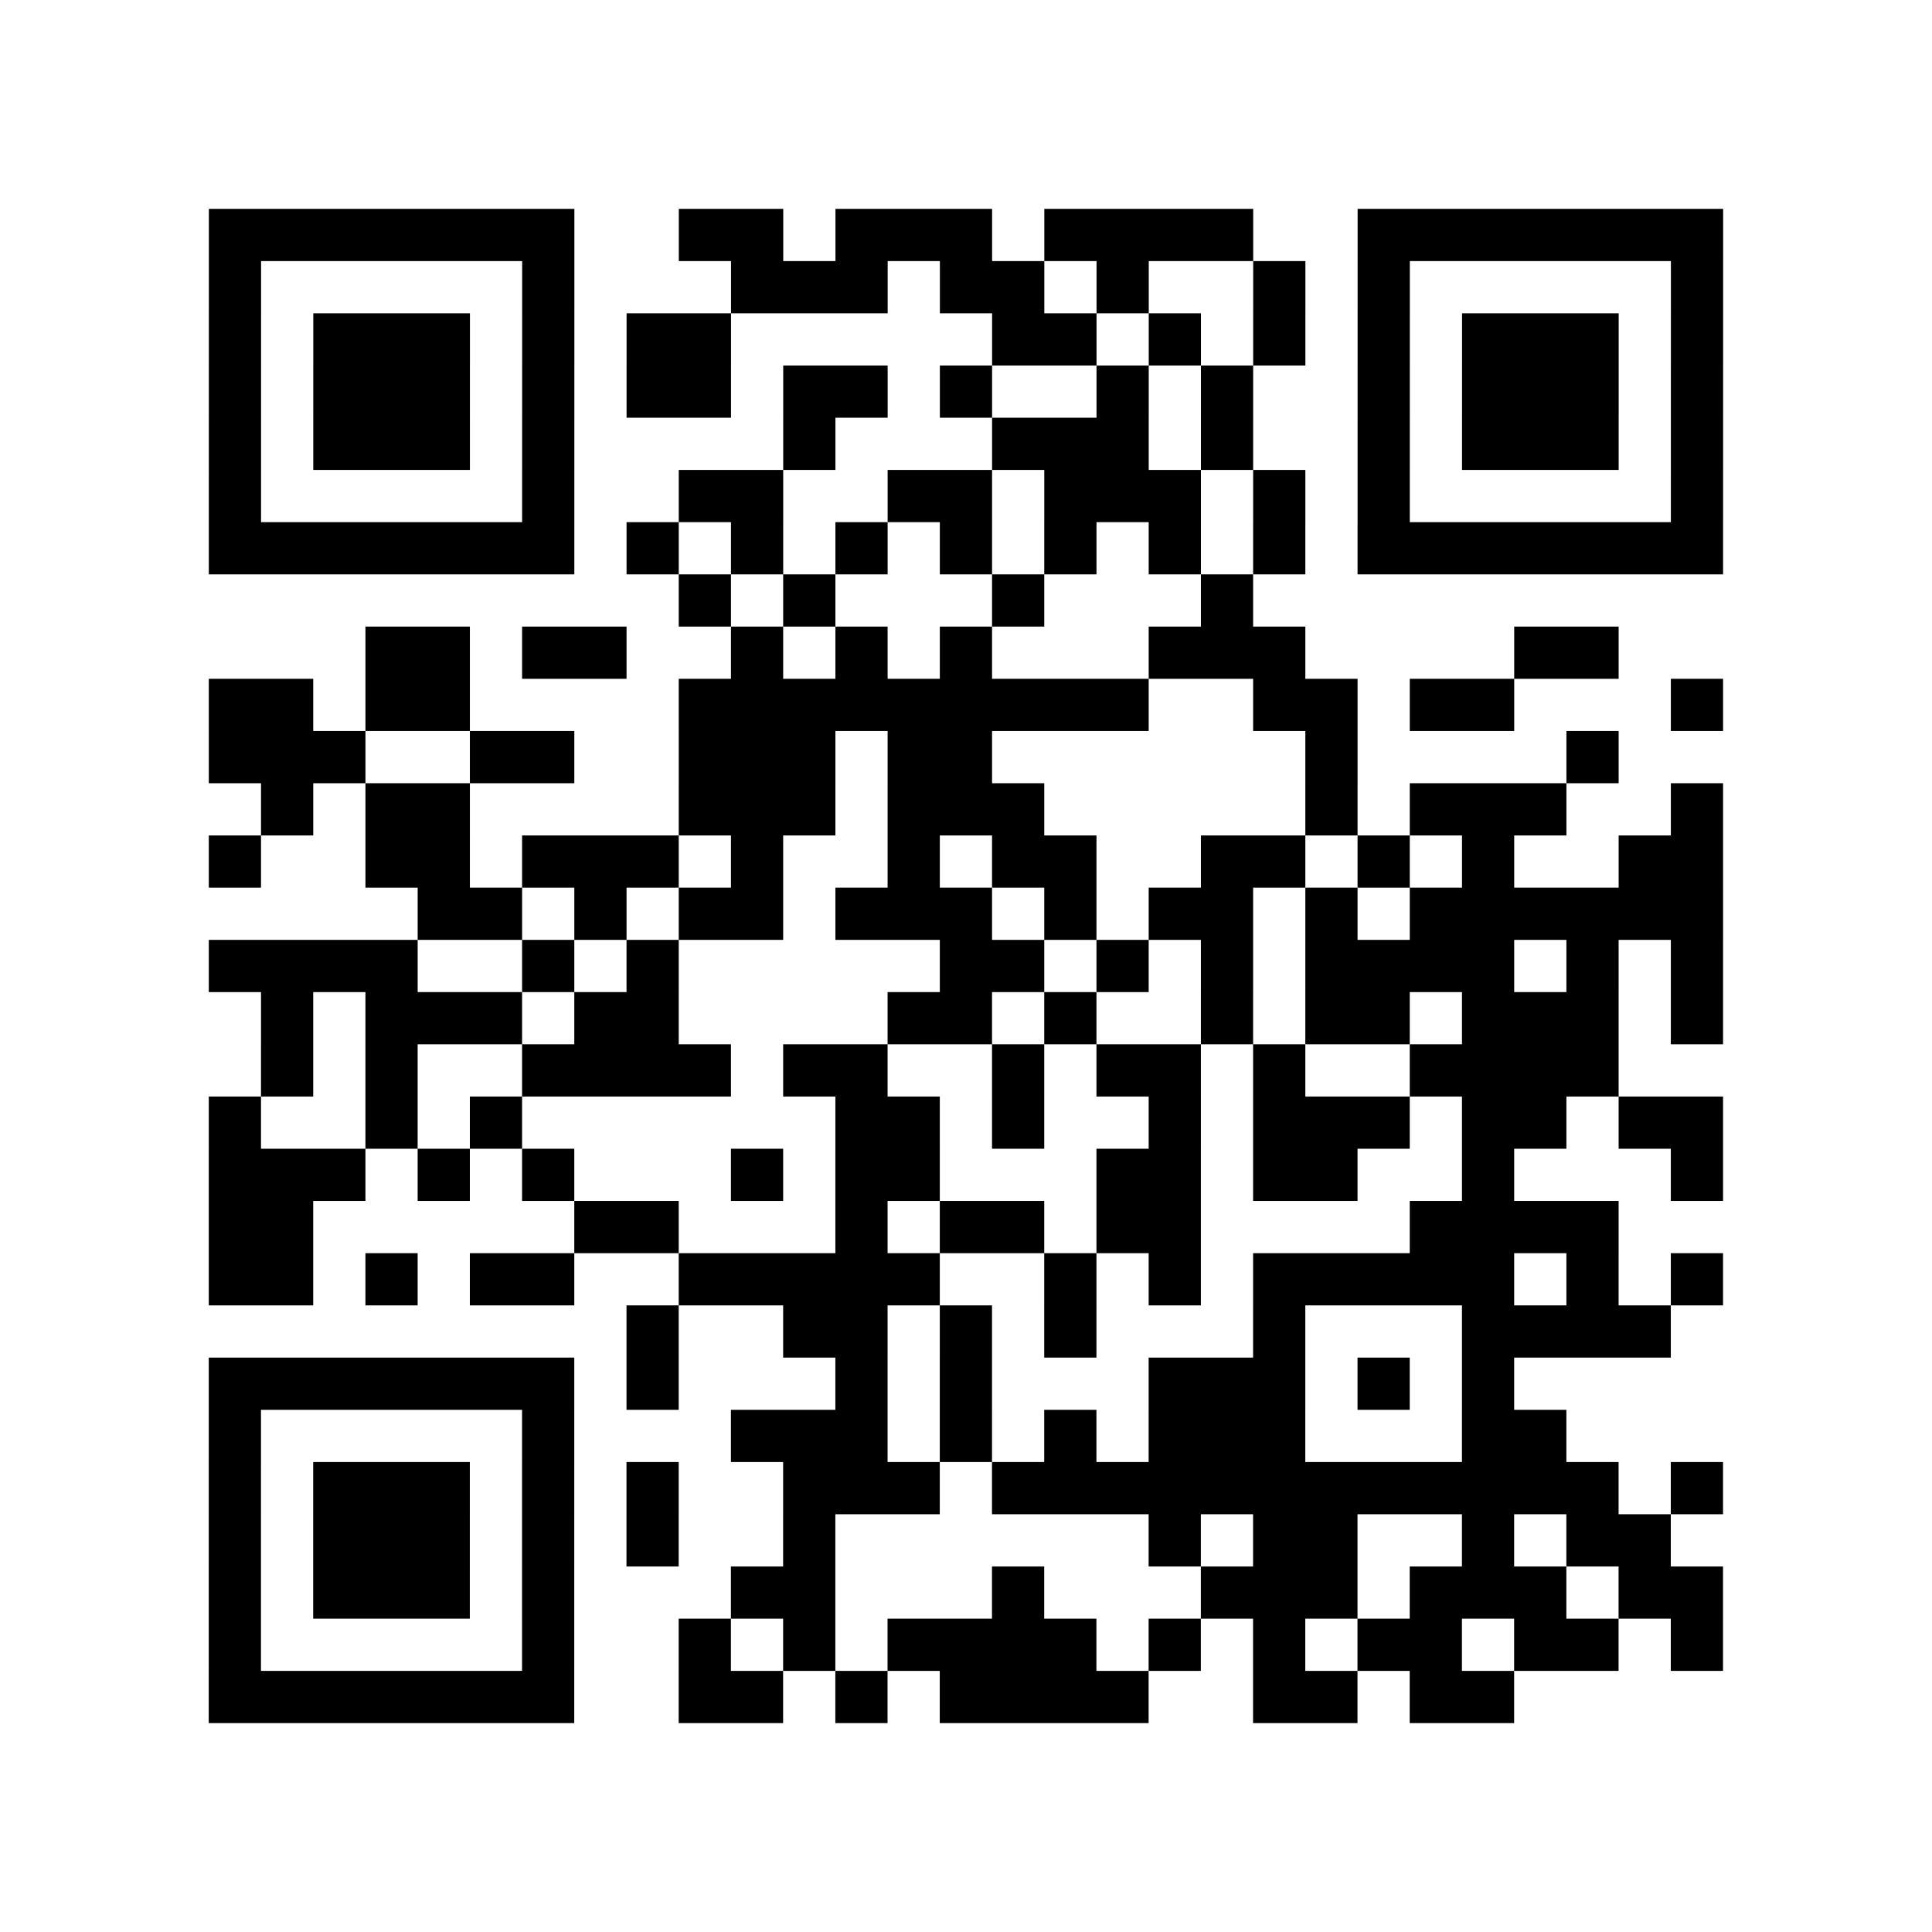 <?xml version="1.0" encoding="UTF-8"?>
<svg xmlns="http://www.w3.org/2000/svg" height="296" width="296" class="pyqrcode"><path transform="scale(8)" stroke="#000" class="pyqrline" d="M4 4.5h7m2 0h2m1 0h3m1 0h4m2 0h7m-29 1h1m5 0h1m3 0h3m1 0h2m1 0h1m2 0h1m1 0h1m5 0h1m-29 1h1m1 0h3m1 0h1m1 0h2m5 0h2m1 0h1m1 0h1m1 0h1m1 0h3m1 0h1m-29 1h1m1 0h3m1 0h1m1 0h2m1 0h2m1 0h1m2 0h1m1 0h1m2 0h1m1 0h3m1 0h1m-29 1h1m1 0h3m1 0h1m4 0h1m3 0h3m1 0h1m2 0h1m1 0h3m1 0h1m-29 1h1m5 0h1m2 0h2m2 0h2m1 0h3m1 0h1m1 0h1m5 0h1m-29 1h7m1 0h1m1 0h1m1 0h1m1 0h1m1 0h1m1 0h1m1 0h1m1 0h7m-20 1h1m1 0h1m3 0h1m3 0h1m-17 1h2m1 0h2m2 0h1m1 0h1m1 0h1m3 0h3m4 0h2m-27 1h2m1 0h2m4 0h9m2 0h2m1 0h2m3 0h1m-29 1h3m2 0h2m2 0h3m1 0h2m6 0h1m4 0h1m-26 1h1m1 0h2m4 0h3m1 0h3m5 0h1m1 0h3m2 0h1m-29 1h1m2 0h2m1 0h3m1 0h1m2 0h1m1 0h2m2 0h2m1 0h1m1 0h1m2 0h2m-25 1h2m1 0h1m1 0h2m1 0h3m1 0h1m1 0h2m1 0h1m1 0h6m-29 1h4m2 0h1m1 0h1m5 0h2m1 0h1m1 0h1m1 0h4m1 0h1m1 0h1m-28 1h1m1 0h3m1 0h2m4 0h2m1 0h1m2 0h1m1 0h2m1 0h3m1 0h1m-28 1h1m1 0h1m2 0h4m1 0h2m2 0h1m1 0h2m1 0h1m2 0h4m-27 1h1m2 0h1m1 0h1m6 0h2m1 0h1m2 0h1m1 0h3m1 0h2m1 0h2m-29 1h3m1 0h1m1 0h1m3 0h1m1 0h2m3 0h2m1 0h2m2 0h1m3 0h1m-29 1h2m5 0h2m3 0h1m1 0h2m1 0h2m4 0h4m-27 1h2m1 0h1m1 0h2m2 0h5m2 0h1m1 0h1m1 0h5m1 0h1m1 0h1m-21 1h1m2 0h2m1 0h1m1 0h1m3 0h1m3 0h4m-28 1h7m1 0h1m3 0h1m1 0h1m3 0h3m1 0h1m1 0h1m-25 1h1m5 0h1m3 0h3m1 0h1m1 0h1m1 0h3m3 0h2m-26 1h1m1 0h3m1 0h1m1 0h1m2 0h3m1 0h12m1 0h1m-29 1h1m1 0h3m1 0h1m1 0h1m2 0h1m6 0h1m1 0h2m2 0h1m1 0h2m-28 1h1m1 0h3m1 0h1m3 0h2m3 0h1m3 0h3m1 0h3m1 0h2m-29 1h1m5 0h1m2 0h1m1 0h1m1 0h4m1 0h1m1 0h1m1 0h2m1 0h2m1 0h1m-29 1h7m2 0h2m1 0h1m1 0h4m2 0h2m1 0h2"/></svg>
